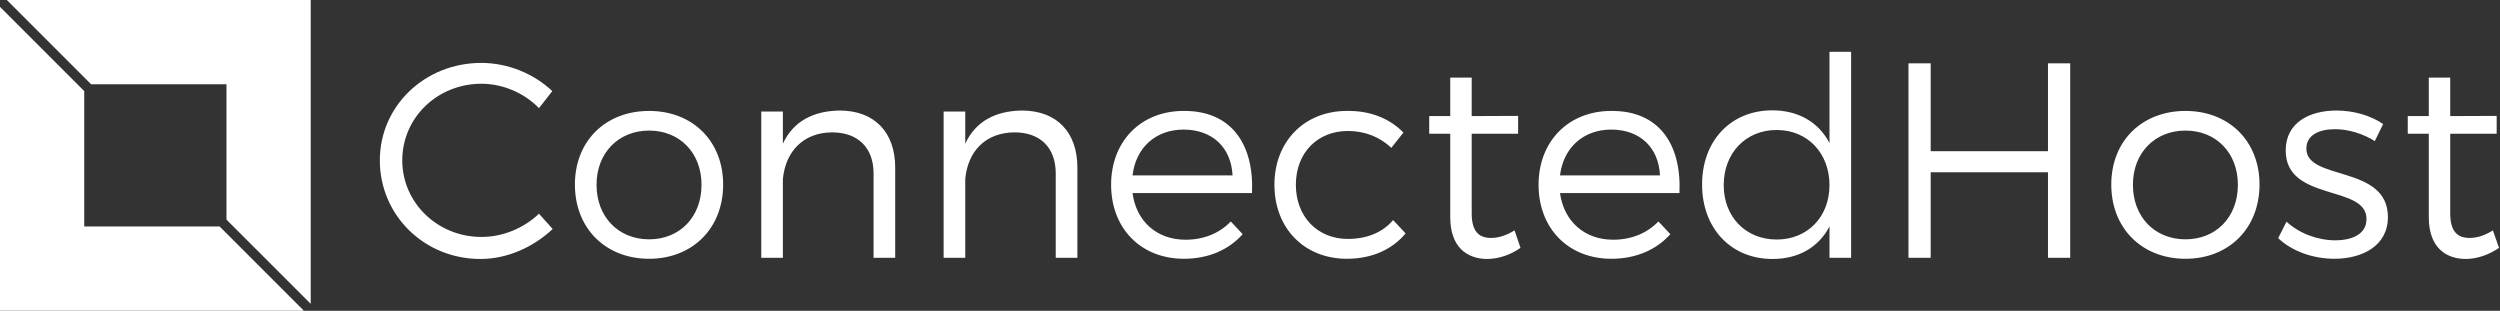 <svg data-v-423bf9ae="" xmlns="http://www.w3.org/2000/svg" viewBox="0 0 724 90" class="iconLeft"><rect x="0" y="0" width="724" height="90" fill="#333333" stroke="none"/><!----><!----><!----><g data-v-423bf9ae="" id="b66f9e10-02dc-4a3b-8875-42084985c35f" fill="white" transform="matrix(5.747,0,0,5.747,106.782,-6.264)"><path d="M0.56 9.17C0.56 11.94 2.80 14.14 5.63 14.14C6.99 14.14 8.30 13.54 9.27 12.63L8.58 11.86C7.81 12.59 6.76 13.03 5.68 13.03C3.47 13.03 1.69 11.31 1.69 9.17C1.69 7.01 3.47 5.31 5.68 5.31C6.76 5.31 7.83 5.77 8.58 6.54L9.25 5.68C8.32 4.80 7.01 4.26 5.67 4.26C2.83 4.26 0.56 6.43 0.56 9.17ZM10.39 10.39C10.39 12.60 11.94 14.13 14.13 14.13C16.31 14.13 17.86 12.60 17.86 10.39C17.86 8.19 16.31 6.68 14.13 6.68C11.94 6.68 10.39 8.19 10.39 10.39ZM11.48 10.40C11.48 8.79 12.59 7.67 14.13 7.67C15.67 7.67 16.77 8.79 16.77 10.40C16.77 12.03 15.67 13.15 14.13 13.15C12.59 13.15 11.48 12.03 11.48 10.40ZM19.78 14.08L20.87 14.08L20.87 10.12C21 8.72 21.90 7.77 23.35 7.76C24.65 7.76 25.44 8.53 25.44 9.83L25.44 14.08L26.53 14.08L26.53 9.53C26.53 7.76 25.49 6.66 23.73 6.66C22.39 6.68 21.39 7.21 20.87 8.33L20.87 6.71L19.78 6.71ZM28.97 14.08L30.06 14.08L30.06 10.12C30.18 8.72 31.08 7.77 32.54 7.76C33.84 7.76 34.62 8.53 34.62 9.83L34.62 14.08L35.71 14.08L35.71 9.53C35.71 7.76 34.68 6.66 32.91 6.66C31.57 6.68 30.58 7.21 30.06 8.33L30.06 6.71L28.97 6.71ZM37.41 10.40C37.41 12.60 38.91 14.13 41.08 14.13C42.31 14.13 43.34 13.68 44.04 12.89L43.44 12.25C42.87 12.85 42.07 13.17 41.16 13.17C39.73 13.17 38.68 12.26 38.49 10.82L44.51 10.82C44.62 8.32 43.44 6.66 41.06 6.68C38.92 6.68 37.41 8.20 37.41 10.40ZM38.49 9.93C38.65 8.53 39.66 7.62 41.06 7.62C42.50 7.62 43.46 8.51 43.53 9.93ZM45.64 10.40C45.64 12.60 47.15 14.13 49.29 14.13C50.57 14.13 51.59 13.65 52.25 12.85L51.62 12.18C51.10 12.80 50.30 13.13 49.34 13.13C47.81 13.13 46.72 12.01 46.72 10.40C46.72 8.79 47.81 7.69 49.34 7.69C50.23 7.69 50.97 8.01 51.53 8.54L52.14 7.77C51.46 7.07 50.48 6.66 49.29 6.68C47.17 6.68 45.64 8.20 45.64 10.40ZM53.44 7.83L54.50 7.83L54.50 12.04C54.50 13.50 55.30 14.14 56.38 14.14C56.97 14.13 57.53 13.93 58.04 13.58L57.74 12.70C57.33 12.95 56.94 13.08 56.56 13.08C55.93 13.08 55.58 12.74 55.58 11.84L55.58 7.83L57.92 7.83L57.92 6.93L55.58 6.94L55.58 5.00L54.50 5.00L54.50 6.94L53.44 6.94ZM58.95 10.40C58.95 12.60 60.45 14.13 62.62 14.13C63.85 14.13 64.89 13.68 65.59 12.89L64.99 12.25C64.41 12.85 63.62 13.17 62.71 13.17C61.28 13.17 60.23 12.26 60.03 10.82L66.05 10.82C66.16 8.32 64.99 6.66 62.61 6.68C60.47 6.68 58.95 8.20 58.95 10.40ZM60.03 9.93C60.20 8.53 61.21 7.62 62.61 7.62C64.05 7.62 65.00 8.51 65.07 9.93ZM67.19 10.39C67.19 12.59 68.64 14.14 70.74 14.14C72.06 14.14 73.07 13.54 73.61 12.50L73.61 14.08L74.70 14.08L74.70 3.70L73.61 3.70L73.61 8.30C73.07 7.25 72.04 6.65 70.73 6.65C68.64 6.65 67.19 8.18 67.19 10.39ZM68.28 10.42C68.28 8.81 69.38 7.64 70.95 7.64C72.51 7.64 73.61 8.81 73.61 10.42C73.61 12.01 72.51 13.16 70.95 13.16C69.38 13.16 68.28 12.01 68.28 10.42ZM77.59 14.08L78.71 14.08L78.71 9.77L84.62 9.77L84.62 14.08L85.74 14.08L85.74 4.28L84.62 4.28L84.62 8.71L78.71 8.71L78.71 4.28L77.59 4.28ZM87.81 10.39C87.81 12.60 89.36 14.13 91.55 14.13C93.73 14.13 95.28 12.60 95.28 10.39C95.28 8.19 93.73 6.68 91.55 6.68C89.36 6.68 87.81 8.19 87.81 10.39ZM88.90 10.40C88.90 8.79 90.01 7.67 91.55 7.67C93.09 7.67 94.19 8.79 94.19 10.40C94.19 12.03 93.09 13.15 91.55 13.15C90.01 13.15 88.90 12.03 88.90 10.40ZM96.22 13.09C96.92 13.76 98.00 14.13 99.05 14.13C100.46 14.13 101.75 13.48 101.75 12.03C101.75 9.38 97.64 10.22 97.64 8.58C97.64 7.90 98.27 7.60 99.09 7.60C99.78 7.60 100.52 7.84 101.09 8.20L101.51 7.34C100.90 6.92 100.04 6.66 99.16 6.66C97.82 6.66 96.60 7.25 96.60 8.67C96.59 11.28 100.72 10.37 100.67 12.15C100.66 12.88 99.96 13.20 99.09 13.20C98.22 13.20 97.27 12.85 96.64 12.26ZM102.75 7.83L103.81 7.83L103.81 12.04C103.81 13.50 104.61 14.14 105.69 14.14C106.27 14.13 106.83 13.93 107.35 13.58L107.04 12.70C106.64 12.95 106.25 13.08 105.87 13.08C105.24 13.08 104.89 12.74 104.89 11.84L104.89 7.83L107.23 7.83L107.23 6.93L104.89 6.94L104.89 5.00L103.81 5.00L103.81 6.94L102.75 6.94Z"></path></g><!----><g data-v-423bf9ae="" id="b14d5ea2-0679-42a6-9ae6-a909c1103934" transform="matrix(2.812,0,0,2.812,0,0)" stroke="none" fill="white"><path d="M9.382 8.675h13.943v13.943L32 31.293V0H.707zM22.618 23.325H8.675V9.382L0 .707V32h31.293z"></path></g><!----></svg>